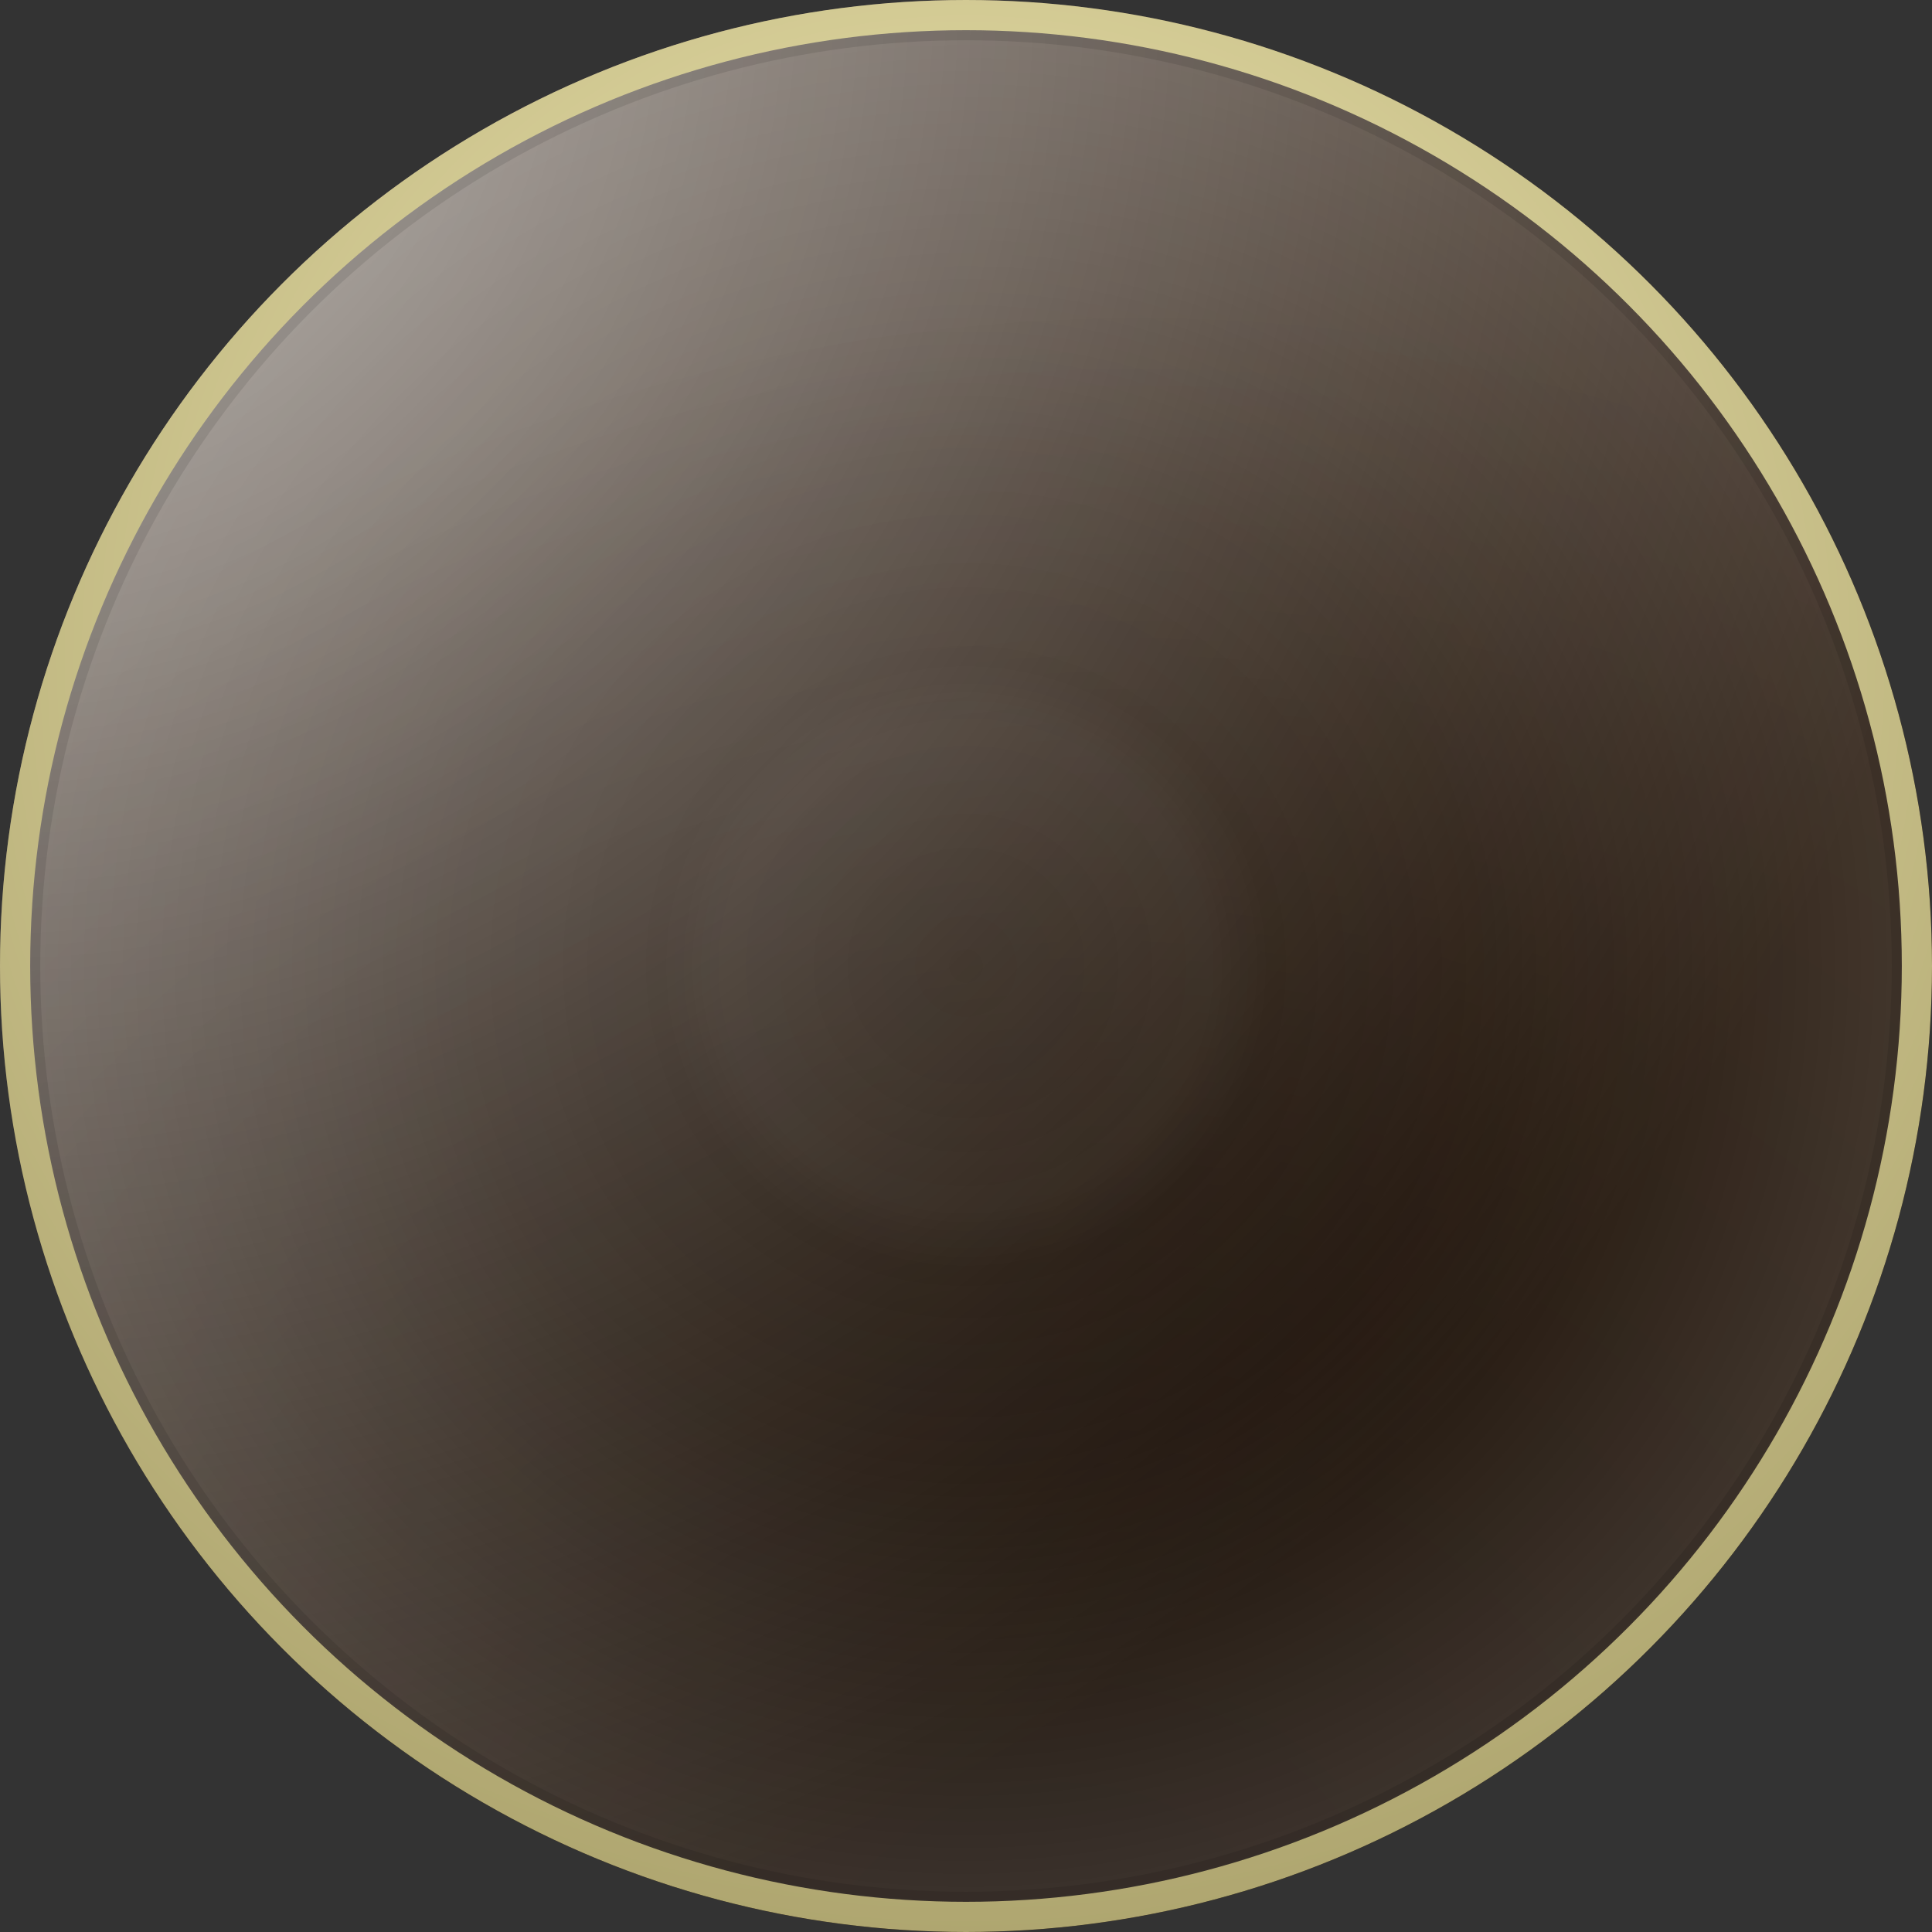 <?xml version="1.0" encoding="UTF-8"?>
<svg width="384px" height="384px" viewBox="0 0 384 384" version="1.1" xmlns="http://www.w3.org/2000/svg" xmlns:xlink="http://www.w3.org/1999/xlink">
    <rect x="0" y="0" width="384" height="384" fill="#333333" stroke="none"/>
    <!-- Generator: Sketch 52.5 (67469) - http://www.bohemiancoding.com/sketch -->
    <title>drums/sketches/10</title>
    <desc>Created with Sketch.</desc>
    <defs>
        <radialGradient cx="0%" cy="0%" fx="0%" fy="0%" r="104.408%" id="radialGradient-1">
            <stop stop-color="#FFFFFF" stop-opacity="0.639" offset="0%"></stop>
            <stop stop-color="#FFFFFF" stop-opacity="0" offset="100%"></stop>
        </radialGradient>
        <radialGradient cx="53.804%" cy="105.081%" fx="53.804%" fy="105.081%" r="92.513%" gradientTransform="translate(0.538,1.051),rotate(-31.914),scale(1,0.955),translate(-0.538,-1.051)" id="radialGradient-2">
            <stop stop-color="#000000" stop-opacity="0.406" offset="0%"></stop>
            <stop stop-color="#000000" stop-opacity="0" offset="100%"></stop>
        </radialGradient>
        <radialGradient cx="50%" cy="50%" fx="50%" fy="50%" r="50%" id="radialGradient-3">
            <stop stop-color="#FFFFFF" stop-opacity="0" offset="0%"></stop>
            <stop stop-color="#FFFFFF" stop-opacity="0.028" offset="25.793%"></stop>
            <stop stop-color="#FFFFFF" stop-opacity="0" offset="32.407%"></stop>
            <stop stop-color="#FFFFFF" stop-opacity="0.007" offset="38.519%"></stop>
            <stop stop-color="#FFFFFF" stop-opacity="0.031" offset="54.381%"></stop>
            <stop stop-color="#FFFFFF" stop-opacity="0.16" offset="100%"></stop>
        </radialGradient>
        <radialGradient cx="50%" cy="33.655%" fx="50%" fy="33.655%" r="89.696%" id="radialGradient-4">
            <stop stop-color="#F9F1BA" offset="0%"></stop>
            <stop stop-color="#978E58" offset="100%"></stop>
        </radialGradient>
        <circle id="path-5" cx="192" cy="192" r="192"></circle>
    </defs>
    <g id="drums/sketches/10" stroke="none" stroke-width="1" fill="none" fill-rule="evenodd">
        <g id="-g-Oval">
            <use fill="#211104" fill-rule="evenodd" xlink:href="#path-5"></use>
            <use fill="url(#radialGradient-1)" fill-rule="evenodd" style="mix-blend-mode: overlay;" xlink:href="#path-5"></use>
            <use fill-opacity="0.35" fill="" fill-rule="evenodd" style="mix-blend-mode: overlay;" xlink:href="#path-5"></use>
            <use fill="url(#radialGradient-2)" fill-rule="evenodd" style="mix-blend-mode: overlay;" xlink:href="#path-5"></use>
            <circle stroke-opacity="0.097" stroke="#000000" stroke-width="8" stroke-linejoin="square" fill="url(#radialGradient-3)" fill-rule="evenodd" cx="192" cy="192" r="188"></circle>
            <circle stroke="url(#radialGradient-4)" stroke-width="6" stroke-linejoin="square" cx="192" cy="192" r="189"></circle>
        </g>
    </g>
</svg>